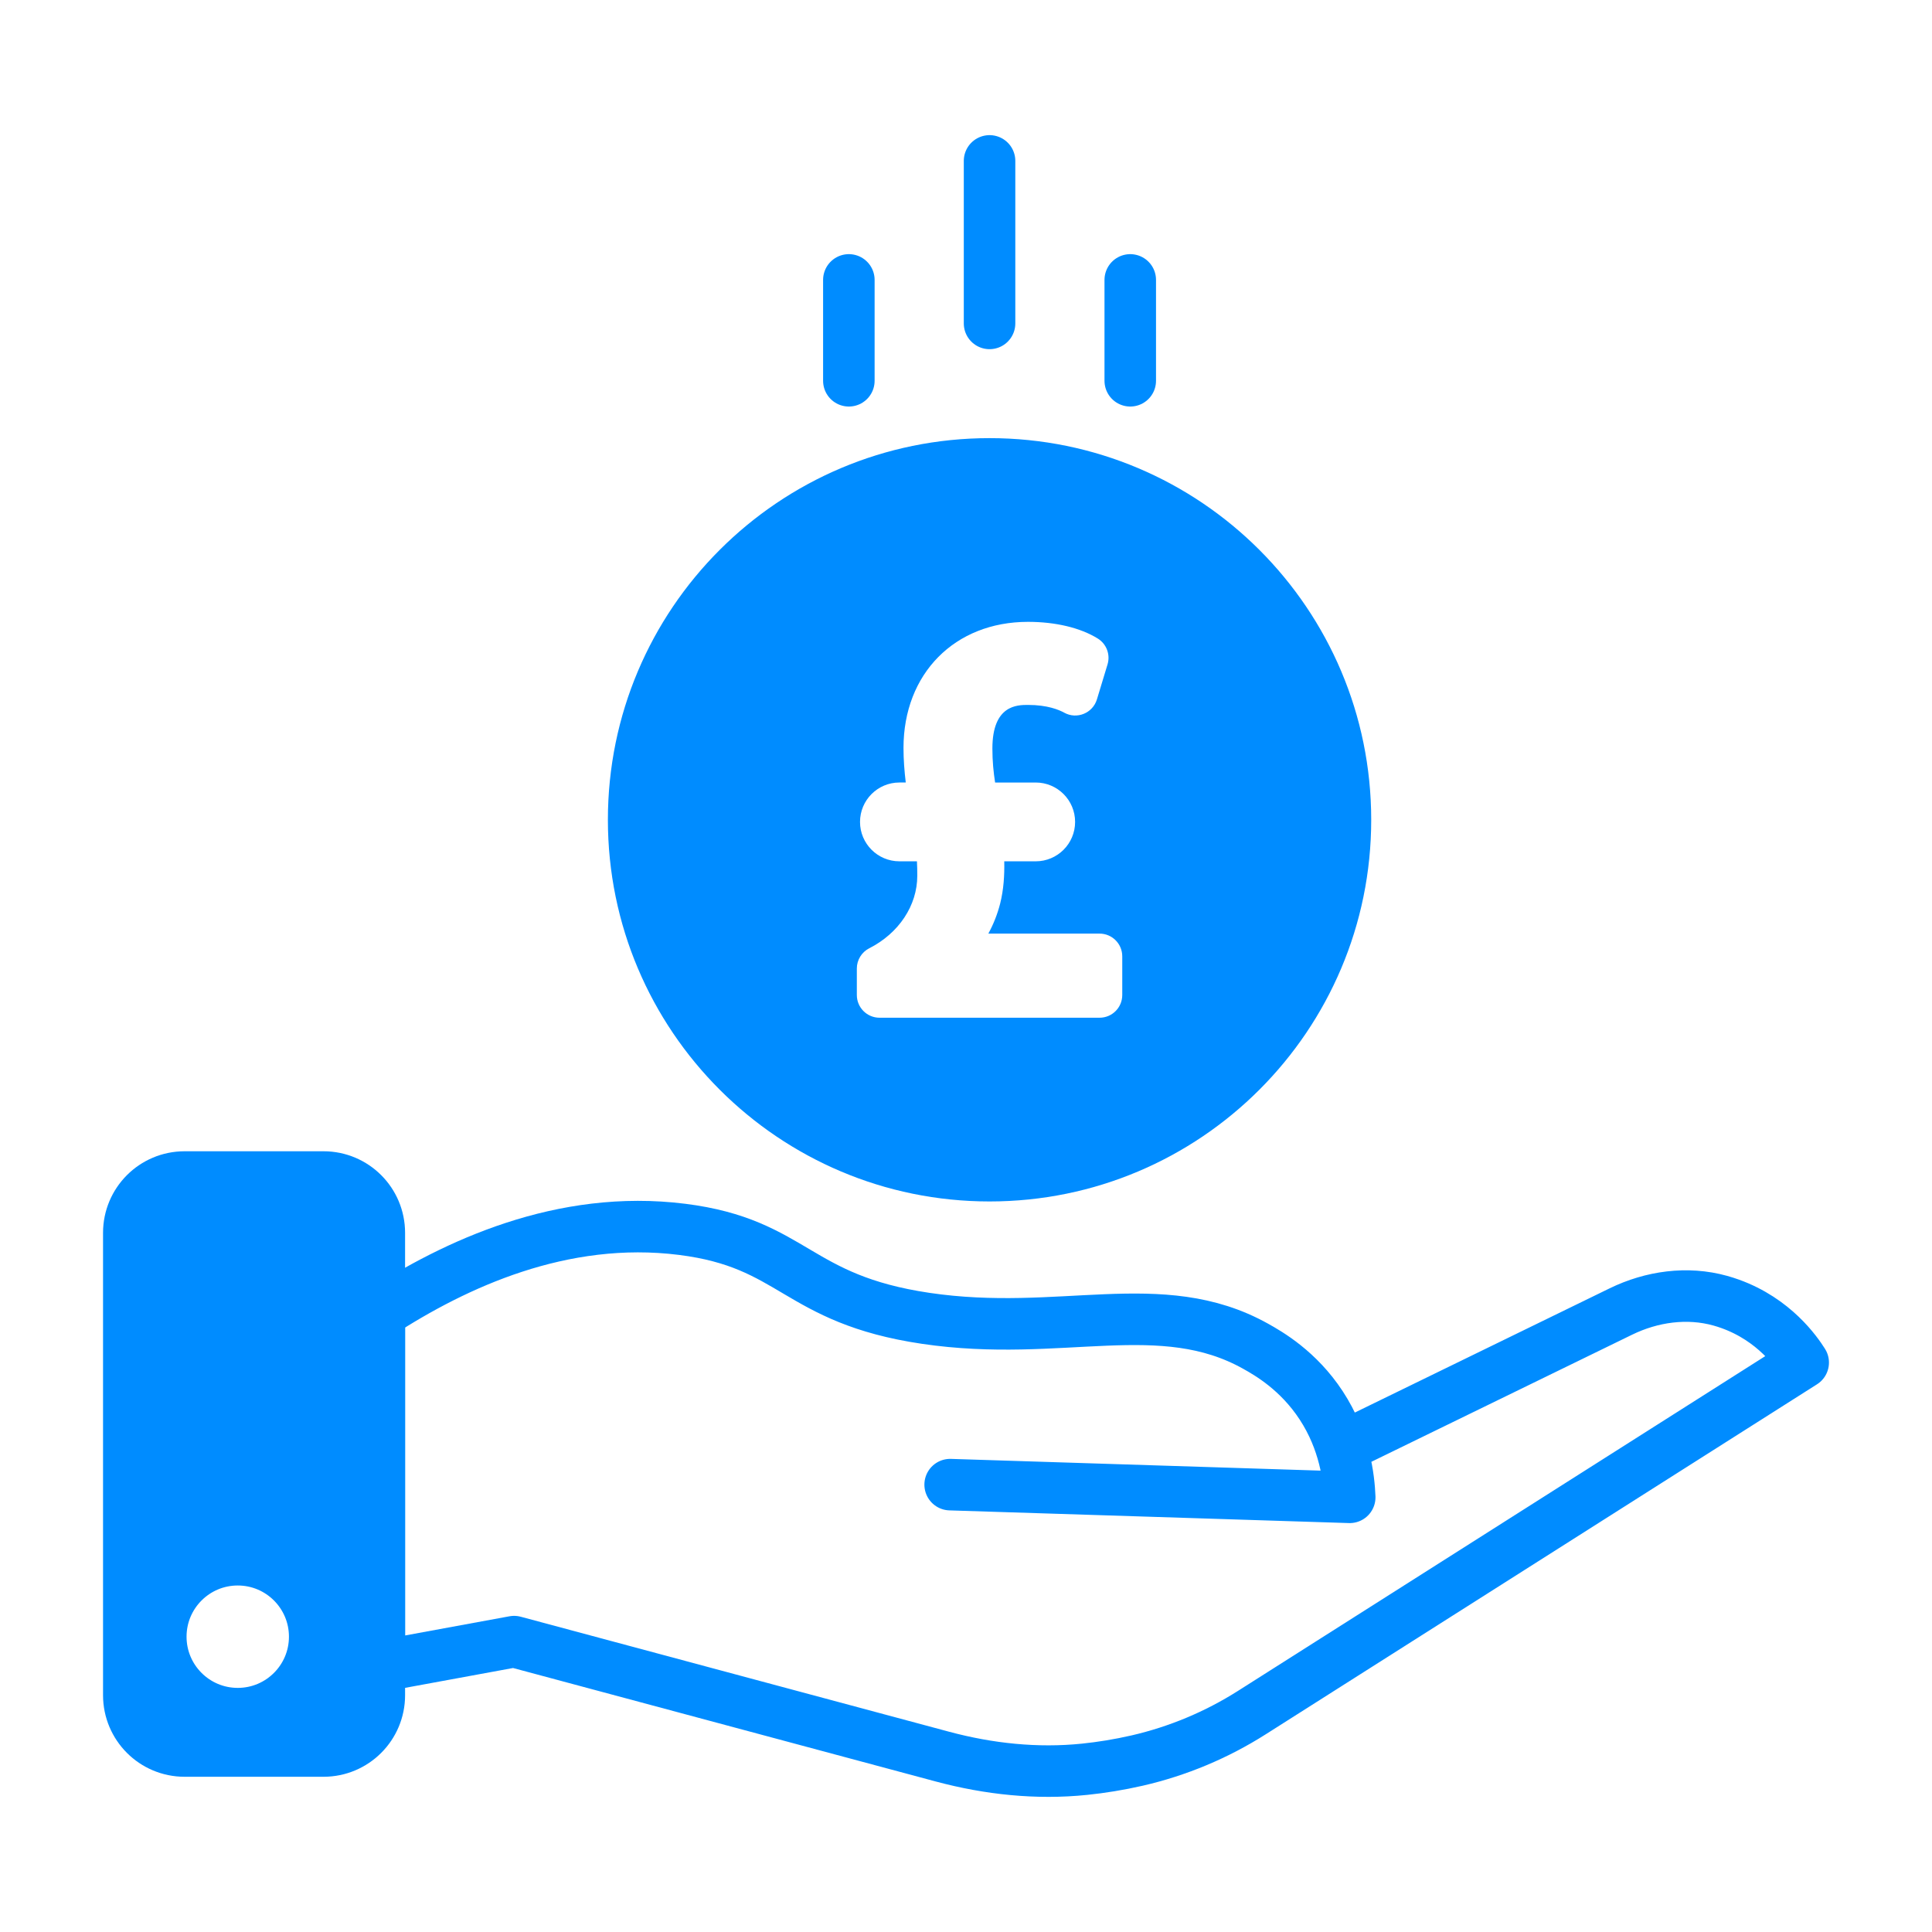 <?xml version="1.0" encoding="utf-8"?>
<!-- Generator: Adobe Illustrator 25.4.1, SVG Export Plug-In . SVG Version: 6.00 Build 0)  -->
<svg version="1.1" id="Layer_1" xmlns="http://www.w3.org/2000/svg" xmlns:xlink="http://www.w3.org/1999/xlink" x="0px" y="0px"
	 width="300px" height="300px" viewBox="0 0 300 300" style="enable-background:new 0 0 300 300;" xml:space="preserve">
<style type="text/css">
	.st0{fill:none;stroke:#008CFF;stroke-width:8;stroke-linecap:round;stroke-linejoin:round;stroke-miterlimit:10;}
	.st1{fill:#008CFF;stroke:#008CFF;stroke-width:8;stroke-linecap:round;stroke-linejoin:round;stroke-miterlimit:10;}
	.st2{fill:#008CFF;}
</style>
<g>
	<g>
		<path class="st0" d="M208.259,224.824l43.425-21.17
			c4.797-2.339,10.306-3.114,15.447-1.68c0.507,0.141,1.022,0.305,1.543,0.492
			c6.841,2.461,10.312,7.507,11.326,9.11c-28.54,18.12-57.081,36.239-85.621,54.359
			c-5.465,3.47-11.48,5.985-17.788,7.44h-0
			c-2.848,0.653-5.583,1.086-8.172,1.354c-7.404,0.765-14.886-0.034-22.075-1.963
			l-66.514-17.856L58.902,258.757v-54.814c11.755-7.625,28.363-15.399,47.027-13.049
			c17.432,2.194,17.617,10.824,37.812,13.817
			c20.993,3.111,36.506-3.884,51.216,4.324c2.047,1.142,6.652,3.781,10.195,9.189
			c3.66,5.586,4.314,11.266,4.432,14.28c-20.682-0.657-41.364-1.313-62.045-1.97"
			/>
		<path class="st1" d="M50.238,182.768H28.663c-4.785,0-8.663,3.879-8.663,8.663v71.802
			c0,4.785,3.879,8.663,8.663,8.663h21.575c4.785,0,8.663-3.879,8.663-8.663
			v-71.802C58.901,186.647,55.023,182.768,50.238,182.768z M36.918,266.095
			c-6.6,0-11.95-5.35-11.95-11.95c0-6.6,5.35-11.95,11.95-11.95
			s11.95,5.35,11.95,11.95C48.868,260.745,43.518,266.095,36.918,266.095z"/>
	</g>
	<g>
		<g>
			<path class="st2" d="M153.657,68.033c-32.73,0-59.264,26.533-59.264,59.264
				c0,32.73,26.533,59.264,59.264,59.264s59.264-26.533,59.264-59.264
				C212.92,94.567,186.387,68.033,153.657,68.033z M170.74,158.032h-34.165
				c-1.947,0-3.526-1.579-3.526-3.526v-4.116c0-1.328,0.747-2.544,1.932-3.145
				v-0c4.597-2.332,7.454-6.646,7.454-11.262c0-0.775-0.012-1.498-0.053-2.239
				h-2.72c-3.379,0-6.118-2.739-6.118-6.118v-0c0-3.379,2.739-6.118,6.118-6.118
				h0.984c-0.21-1.748-0.351-3.546-0.351-5.367
				c0-11.529,7.949-19.58,19.332-19.58c4.286,0,8.133,0.919,10.831,2.588l0,0
				c1.36,0.841,1.983,2.492,1.519,4.022l-1.649,5.433
				c-0.652,2.148-3.12,3.148-5.083,2.059l-0.001-0
				c-0.808-0.449-2.614-1.202-5.616-1.202c-1.654,0-5.53,0-5.53,6.764
				c0,2,0.174,3.684,0.421,5.284h6.304c3.379,0,6.118,2.739,6.118,6.118v0
				c0,3.379-2.739,6.118-6.118,6.118H155.941c0.043,2.165-0.088,4.371-0.634,6.551
				c-0.422,1.649-1.036,3.209-1.837,4.674h17.268c1.947,0,3.526,1.579,3.526,3.526
				v6.01C174.265,156.453,172.687,158.032,170.74,158.032z"/>
		</g>
		<g>
			<path class="st0" d="M153.657,50.22V24.985V50.22z"/>
			<path class="st0" d="M131.809,59.127V43.464V59.127z"/>
			<path class="st0" d="M175.505,59.127V43.464V59.127z"/>
		</g>
	</g>
</g>
</svg>
